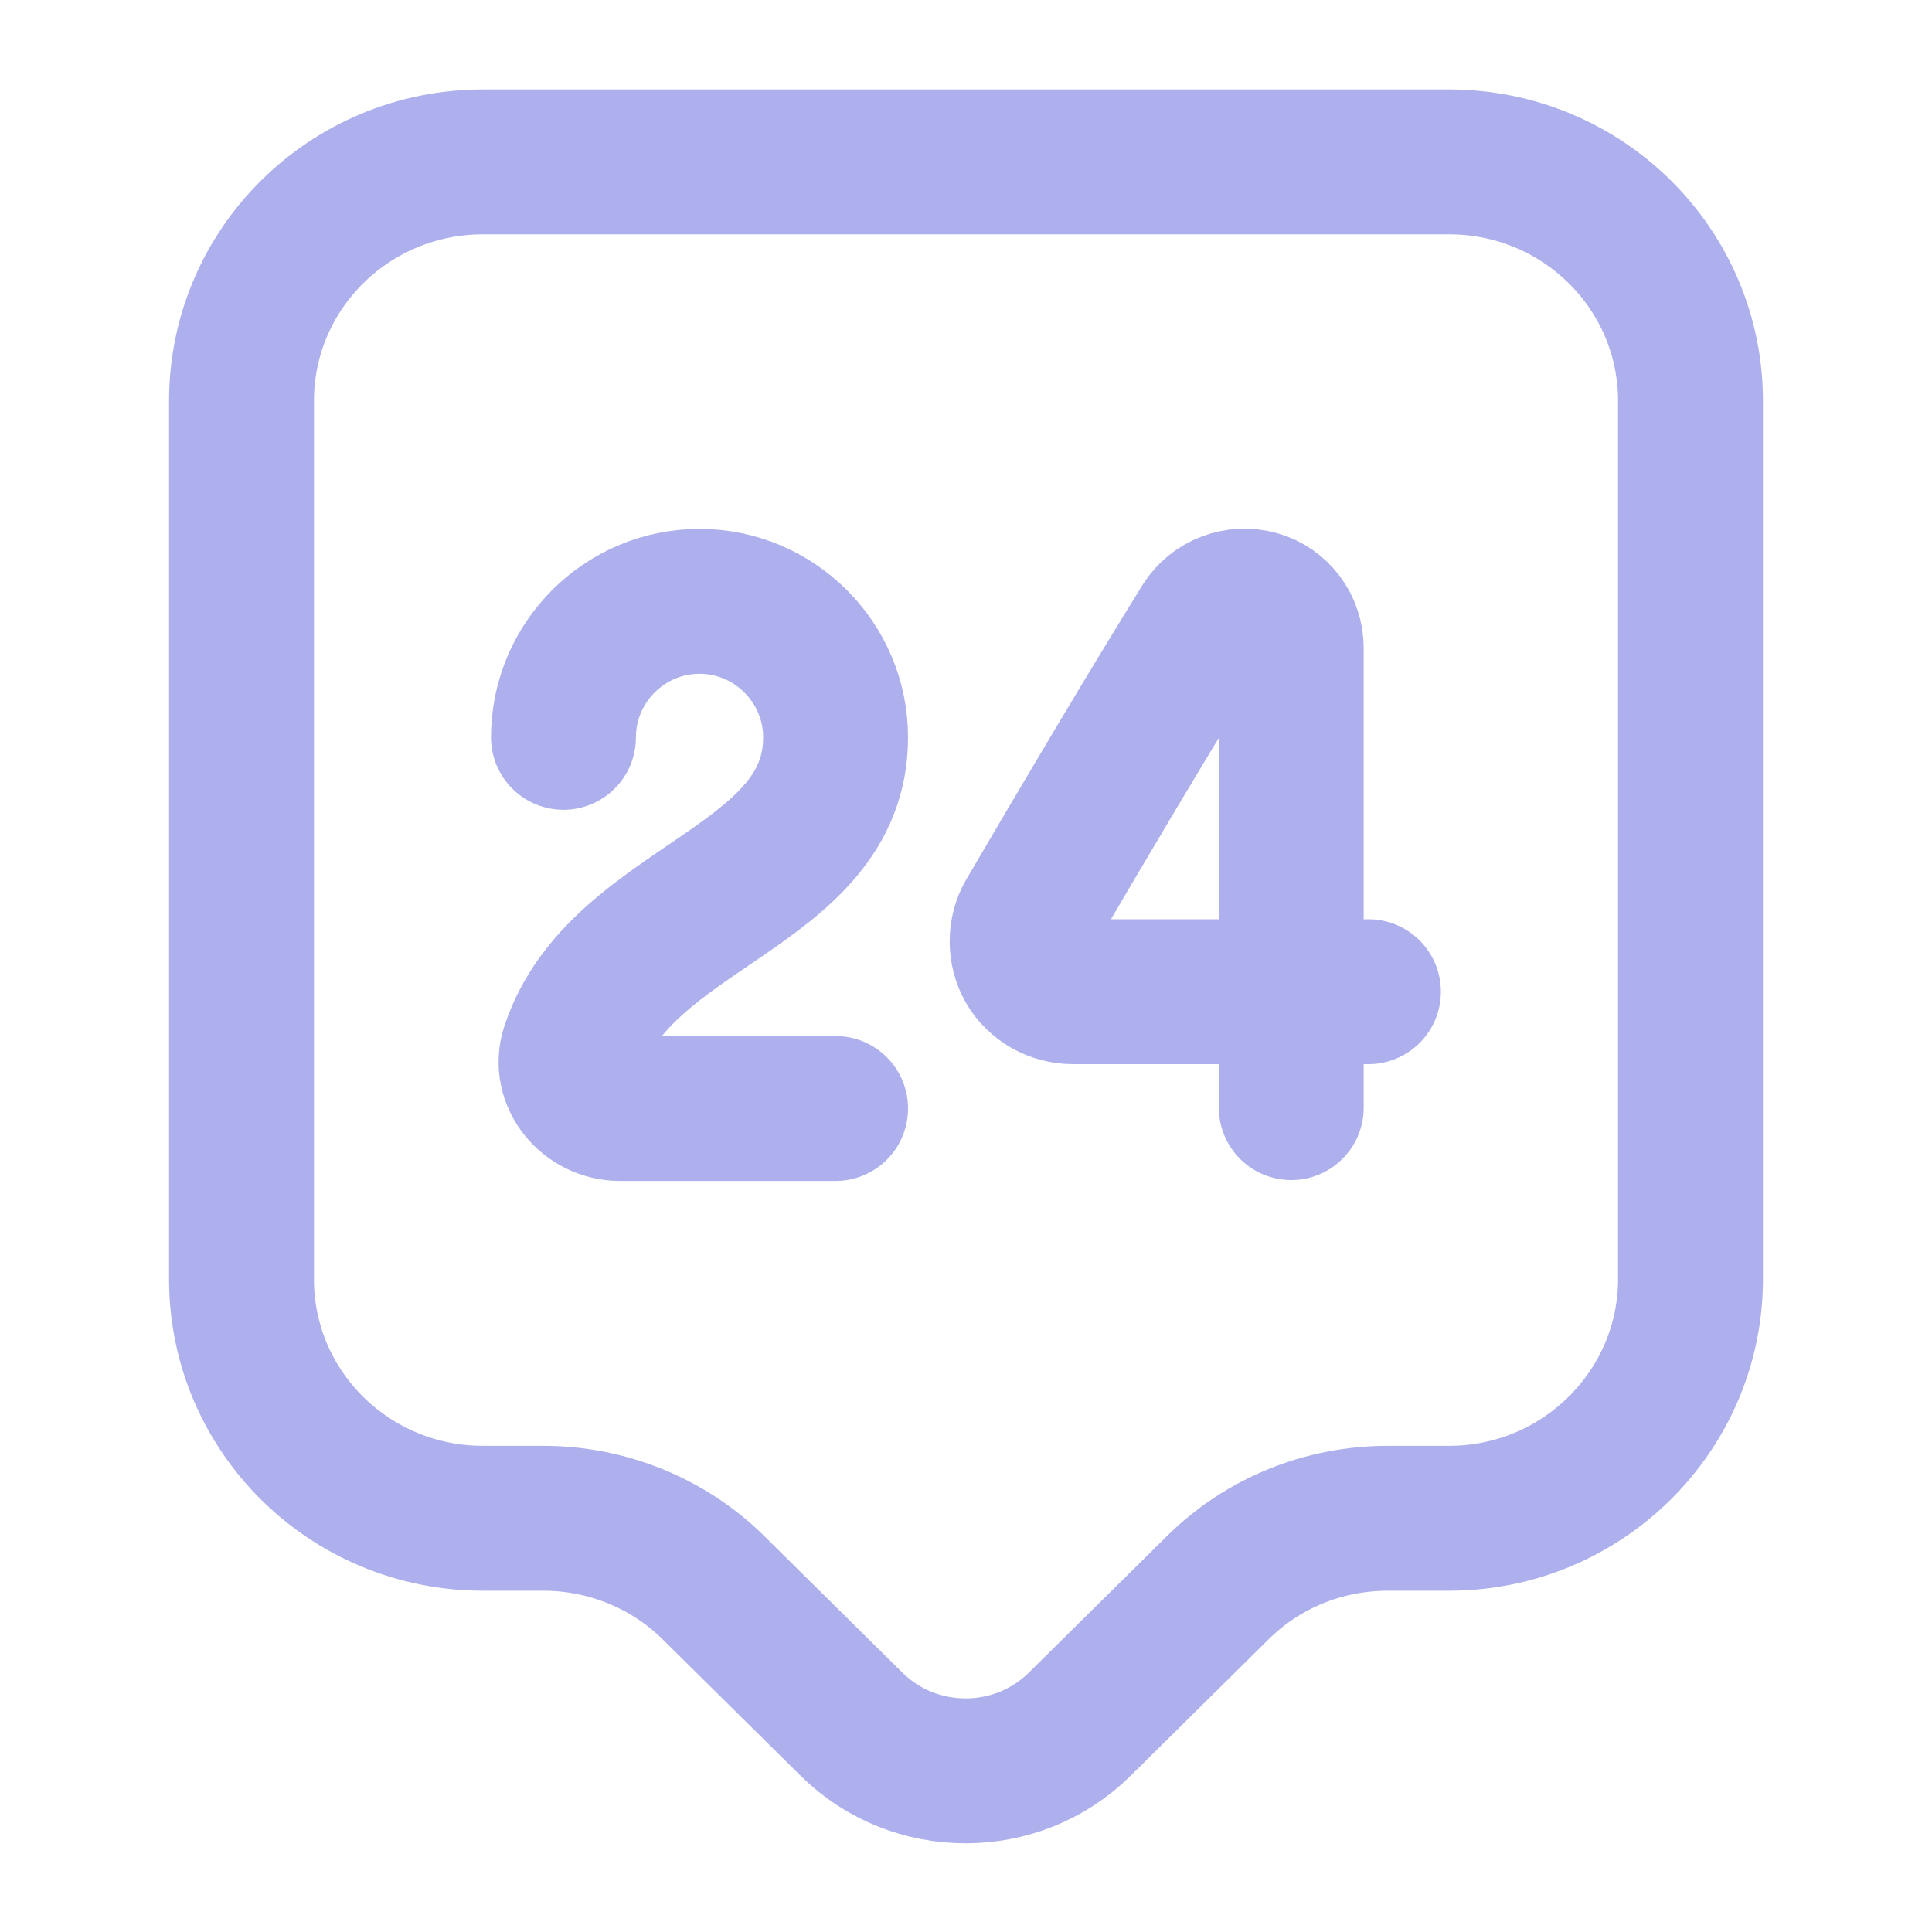 <svg width="20" height="20" viewBox="0 0 20 20" fill="none" xmlns="http://www.w3.org/2000/svg">
<path d="M15 15.717H14.367C13.7 15.717 13.067 15.976 12.6 16.442L11.175 17.851C10.525 18.492 9.467 18.492 8.817 17.851L7.392 16.442C6.925 15.976 6.283 15.717 5.625 15.717H5C3.617 15.717 2.5 14.609 2.5 13.242V4.151C2.5 2.784 3.617 1.676 5 1.676H15C16.383 1.676 17.5 2.784 17.5 4.151V13.242C17.5 14.601 16.383 15.717 15 15.717Z" stroke="#ADB0ED" stroke-width="1.5" stroke-miterlimit="10" stroke-linecap="round" stroke-linejoin="round"/>
<path d="M5.833 7.633C5.833 6.858 6.466 6.225 7.241 6.225C8.016 6.225 8.65 6.858 8.65 7.633C8.65 9.2 6.425 9.366 5.933 10.858C5.833 11.166 6.091 11.475 6.416 11.475H8.65" stroke="#ADB0ED" stroke-width="1.5" stroke-linecap="round" stroke-linejoin="round"/>
<path d="M13.367 11.466V6.708C13.367 6.491 13.225 6.299 13.017 6.241C12.808 6.183 12.583 6.266 12.466 6.449C11.867 7.416 11.216 8.516 10.65 9.483C10.558 9.641 10.558 9.849 10.65 10.008C10.742 10.166 10.916 10.266 11.108 10.266H14.166" stroke="#ADB0ED" stroke-width="1.5" stroke-linecap="round" stroke-linejoin="round"/>
</svg>
